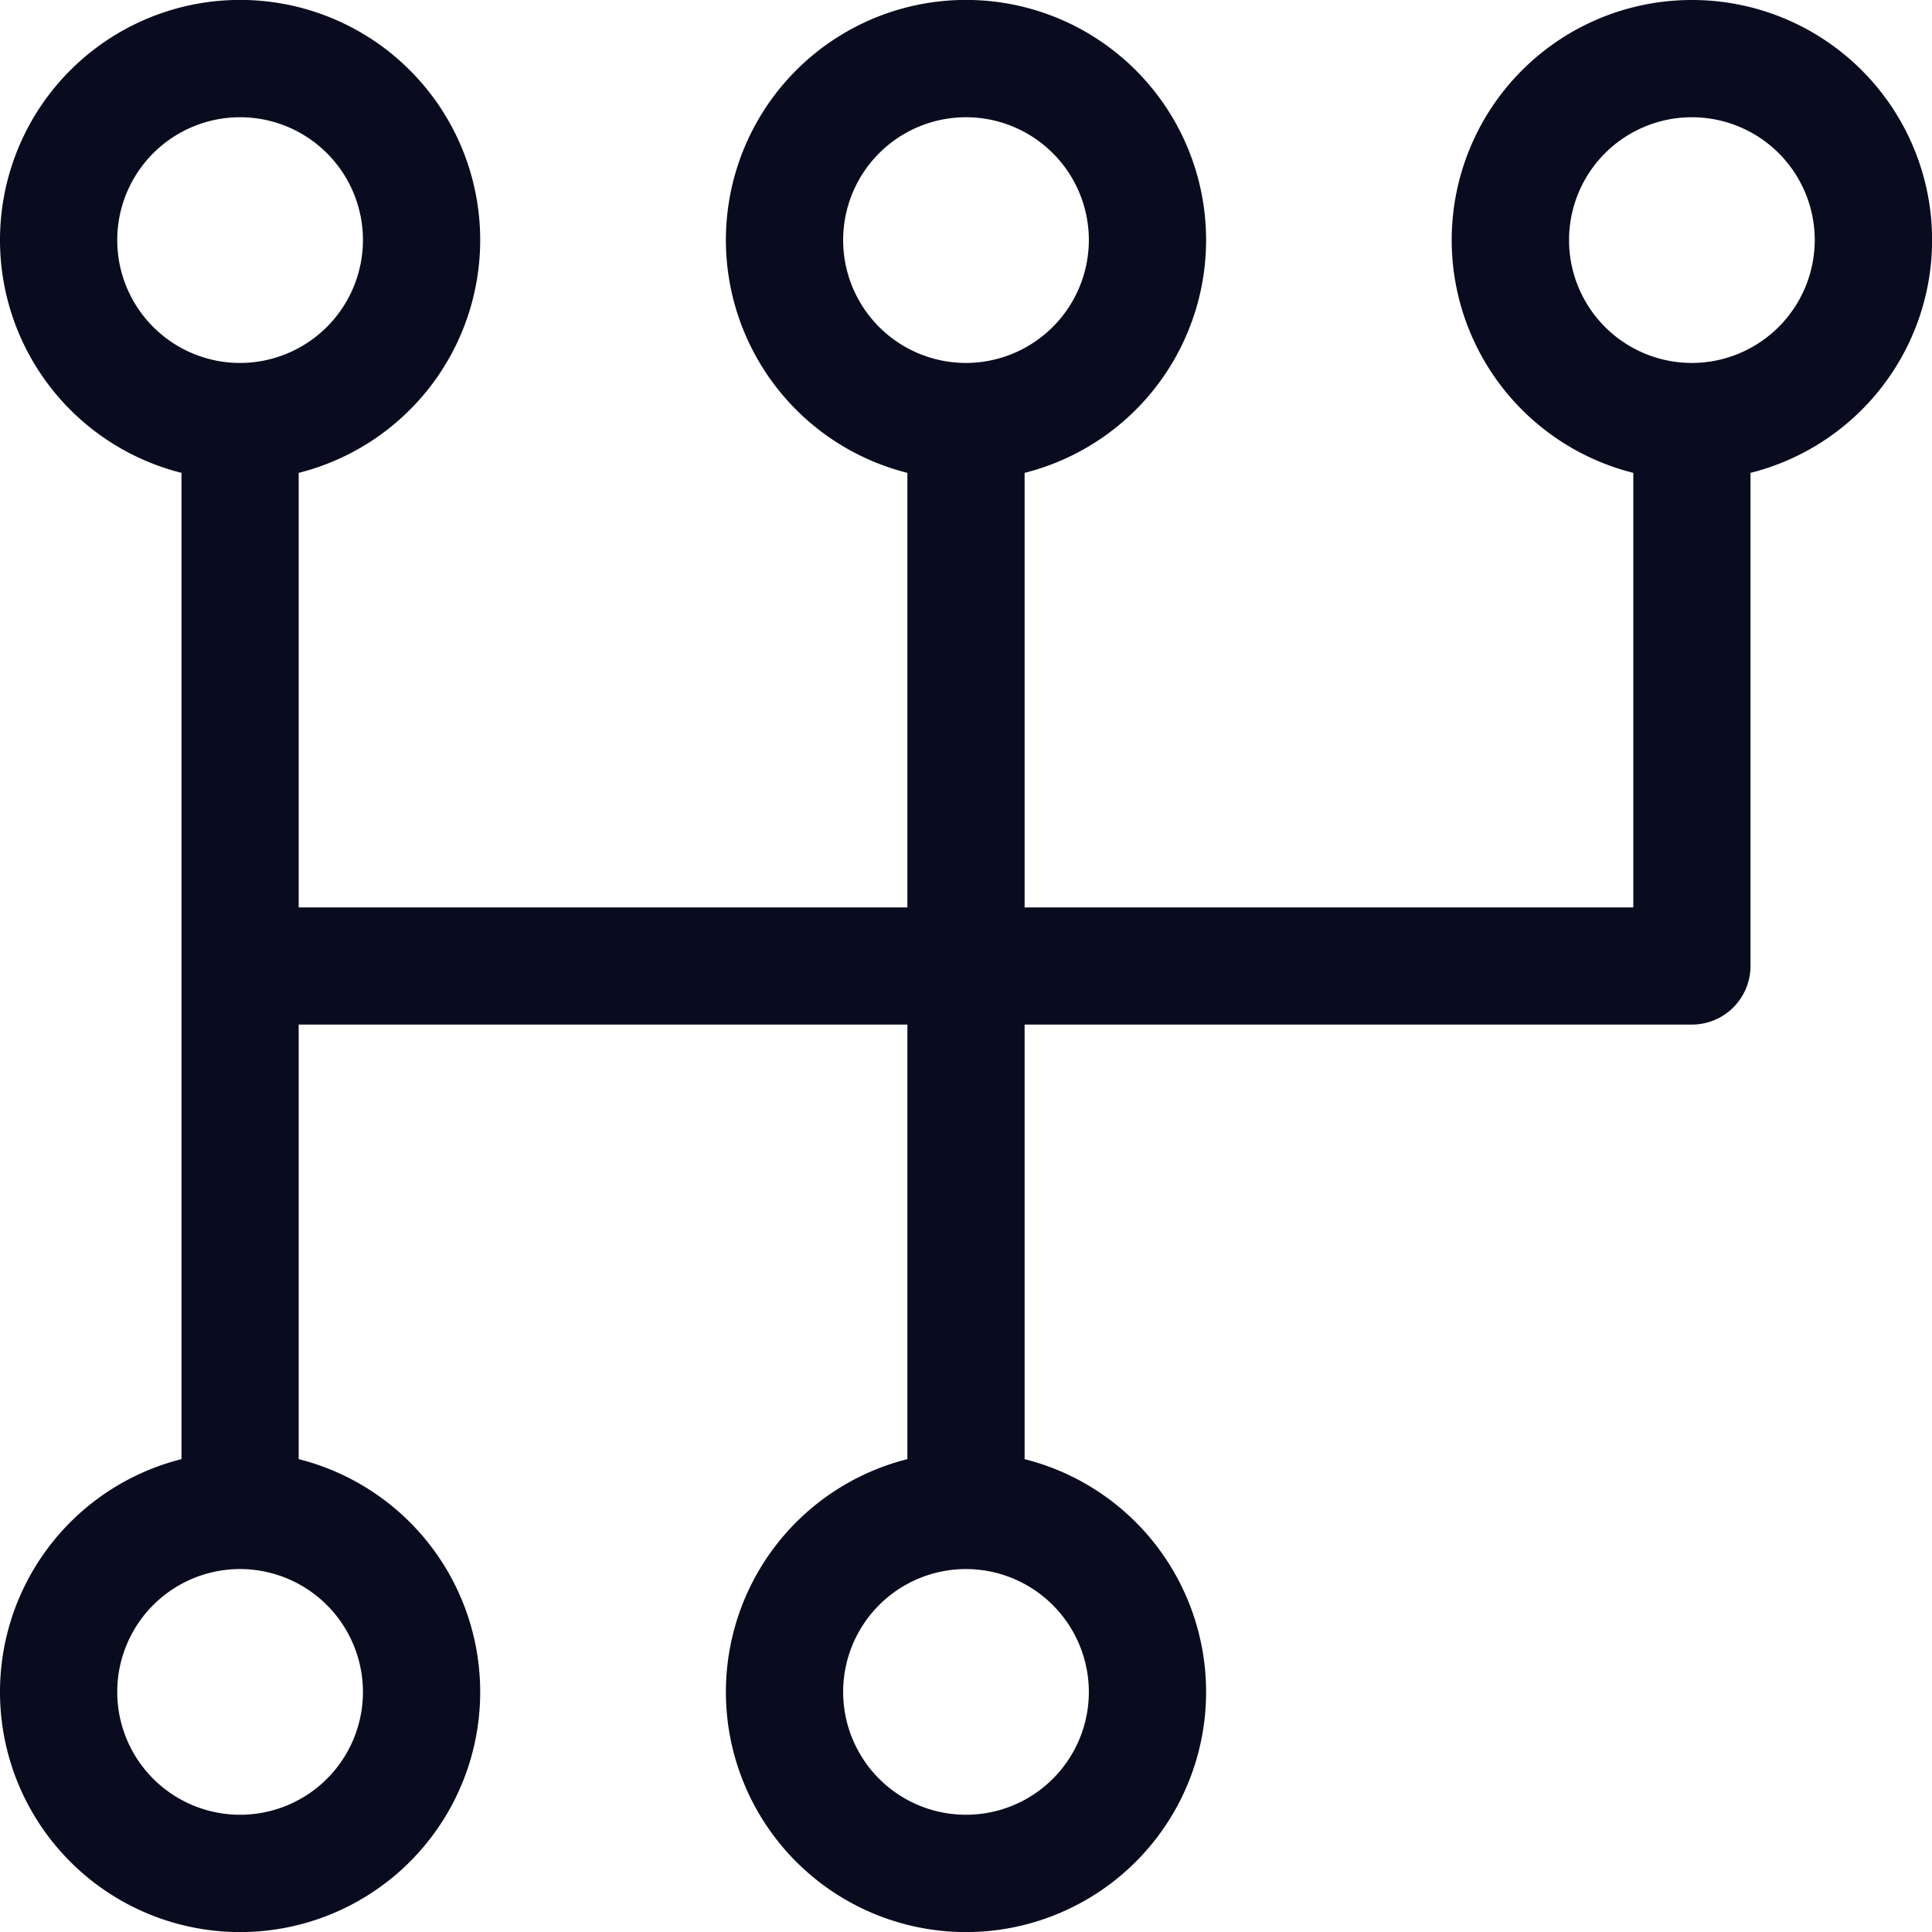 <svg xmlns="http://www.w3.org/2000/svg" width="36.5" height="36.5" viewBox="0 0 36.5 36.5">
  <g id="gearbox" transform="translate(0.25 0.25)">
    <g id="Group_42598" data-name="Group 42598">
      <path id="Path_41311" data-name="Path 41311" d="M31.714,0a4.285,4.285,0,0,0-.857,8.484v8.659h-12V8.484a4.286,4.286,0,1,0-1.714,0v8.659h-12V8.484a4.286,4.286,0,1,0-1.714,0V27.516a4.286,4.286,0,1,0,1.714,0V18.857h12v8.659a4.286,4.286,0,1,0,1.714,0V18.857H31.714A.858.858,0,0,0,32.571,18V8.484A4.285,4.285,0,0,0,31.714,0ZM6.857,31.714a2.571,2.571,0,1,1-2.571-2.571A2.575,2.575,0,0,1,6.857,31.714ZM4.286,6.857A2.571,2.571,0,1,1,6.857,4.286,2.575,2.575,0,0,1,4.286,6.857ZM20.571,31.714A2.571,2.571,0,1,1,18,29.143,2.575,2.575,0,0,1,20.571,31.714ZM18,6.857a2.571,2.571,0,1,1,2.571-2.571A2.575,2.575,0,0,1,18,6.857Zm13.714,0a2.571,2.571,0,1,1,2.571-2.571A2.575,2.575,0,0,1,31.714,6.857Z" fill="#090b1e" stroke="#090b1e" stroke-width="0.5"/>
    </g>
  </g>
</svg>
